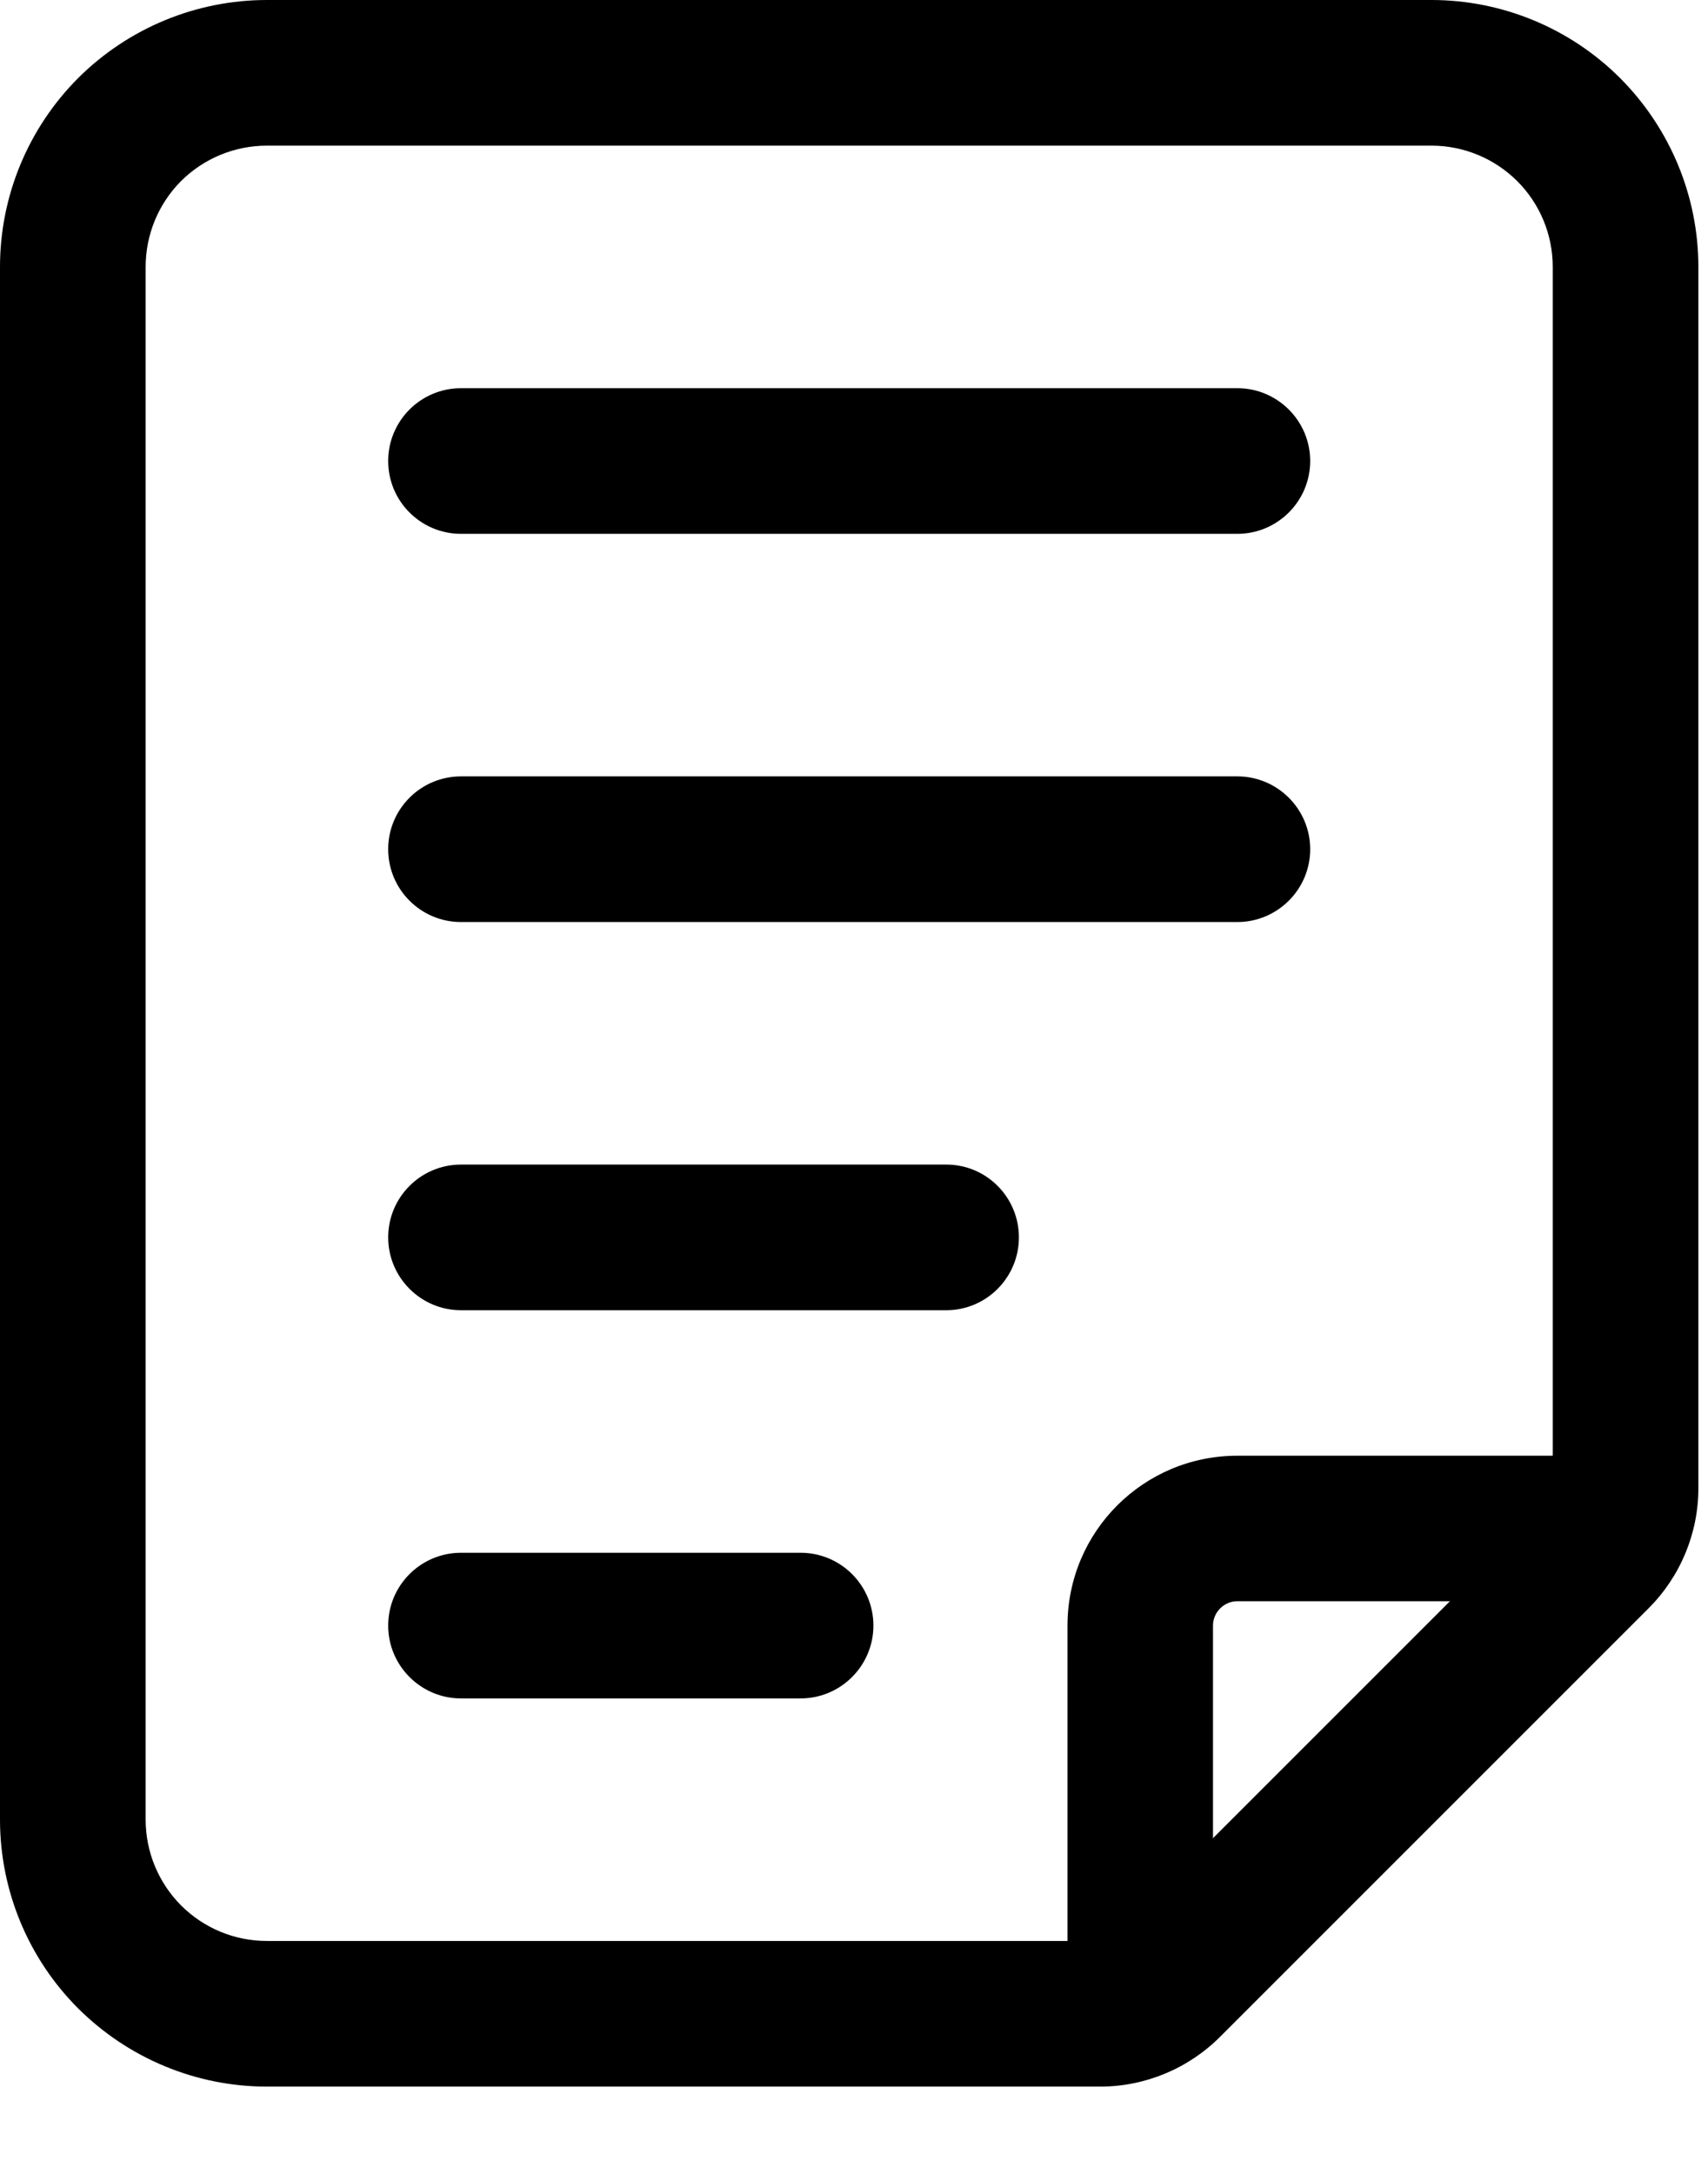 <svg width="11" height="14" viewBox="0 0 11 14" fill="none" xmlns="http://www.w3.org/2000/svg">
<path fill-rule="evenodd" clip-rule="evenodd" d="M10.938 1.719V9.585C10.938 9.875 10.822 10.153 10.617 10.358L7.858 13.117C7.653 13.322 7.375 13.438 7.085 13.438H1.719C1.263 13.438 0.826 13.256 0.503 12.934C0.181 12.612 0 12.174 0 11.719V1.719C0 1.263 0.181 0.826 0.503 0.503C0.826 0.181 1.263 0 1.719 0H9.219C9.674 0 10.112 0.181 10.434 0.503C10.756 0.826 10.938 1.263 10.938 1.719ZM10 1.719C10 1.511 9.918 1.313 9.771 1.166C9.624 1.02 9.426 0.938 9.219 0.938H1.719C1.511 0.938 1.313 1.02 1.166 1.166C1.02 1.313 0.938 1.511 0.938 1.719V11.719C0.938 11.926 1.02 12.124 1.166 12.271C1.313 12.418 1.511 12.5 1.719 12.5H7.085C7.126 12.5 7.166 12.484 7.196 12.454L9.954 9.696C9.984 9.666 10 9.626 10 9.585V1.719Z" fill="black"/>
<path fill-rule="evenodd" clip-rule="evenodd" d="M7.812 12.656C7.812 12.915 7.603 13.125 7.344 13.125C7.085 13.125 6.875 12.915 6.875 12.656V10.469C6.875 9.864 7.364 9.375 7.969 9.375H10.156C10.415 9.375 10.625 9.585 10.625 9.844C10.625 10.102 10.415 10.312 10.156 10.312H7.969C7.883 10.312 7.812 10.383 7.812 10.469V12.656Z" fill="black"/>
<path fill-rule="evenodd" clip-rule="evenodd" d="M2.969 3.438C2.71 3.438 2.5 3.228 2.5 2.969C2.5 2.71 2.71 2.5 2.969 2.5H7.969C8.227 2.5 8.438 2.71 8.438 2.969C8.438 3.228 8.227 3.438 7.969 3.438H2.969Z" fill="black"/>
<path fill-rule="evenodd" clip-rule="evenodd" d="M2.969 5.938C2.71 5.938 2.5 5.728 2.5 5.469C2.5 5.21 2.71 5 2.969 5H7.969C8.227 5 8.438 5.21 8.438 5.469C8.438 5.728 8.227 5.938 7.969 5.938H2.969Z" fill="black"/>
<path fill-rule="evenodd" clip-rule="evenodd" d="M2.969 8.438C2.71 8.438 2.5 8.227 2.5 7.969C2.5 7.71 2.71 7.5 2.969 7.5H6.094C6.353 7.5 6.562 7.71 6.562 7.969C6.562 8.227 6.353 8.438 6.094 8.438H2.969Z" fill="black"/>
<path fill-rule="evenodd" clip-rule="evenodd" d="M2.969 10.938C2.71 10.938 2.5 10.727 2.5 10.469C2.5 10.21 2.71 10 2.969 10H5.156C5.415 10 5.625 10.21 5.625 10.469C5.625 10.727 5.415 10.938 5.156 10.938H2.969Z" fill="black"/>
</svg>
